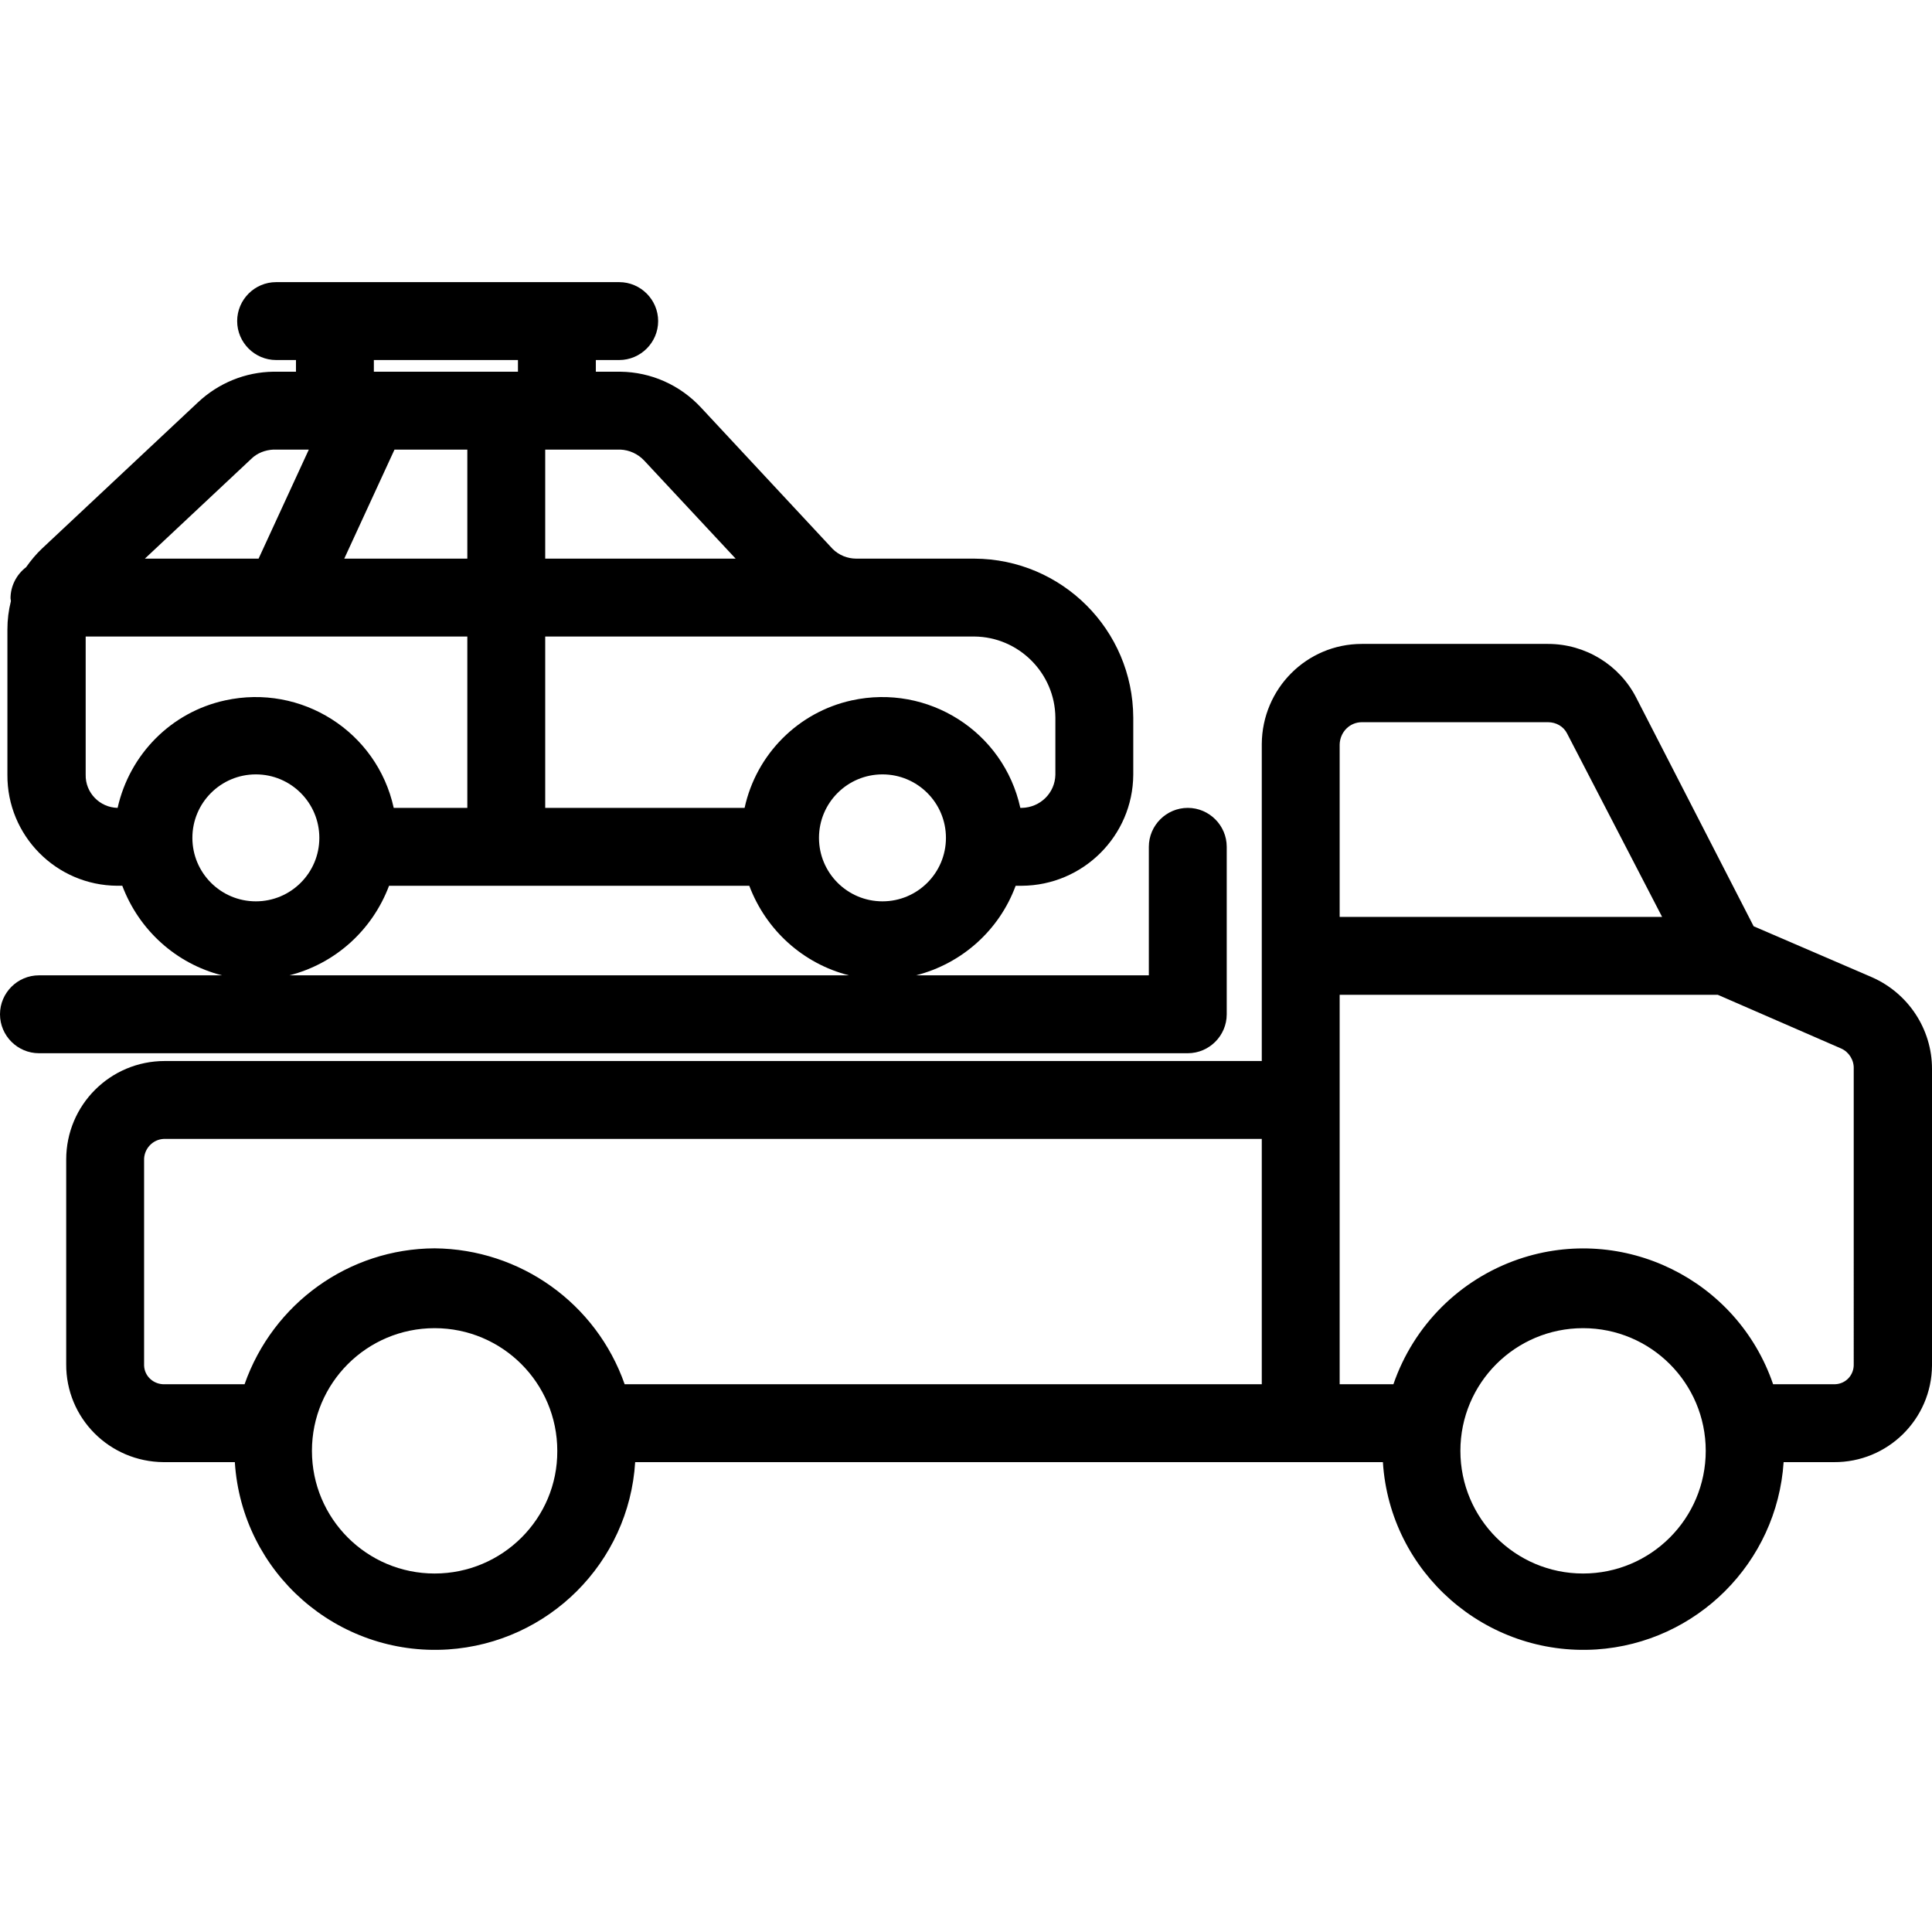 <?xml version="1.0" encoding="iso-8859-1"?>
<!-- Generator: Adobe Illustrator 19.0.0, SVG Export Plug-In . SVG Version: 6.00 Build 0)  -->
<svg version="1.1" id="Capa_1" xmlns="http://www.w3.org/2000/svg" xmlns:xlink="http://www.w3.org/1999/xlink" x="0px" y="0px"
	 viewBox="0 0 496.1 496.1" style="enable-background:new 0 0 496.1 496.1;" xml:space="preserve">
<g>
	<g>
		<path d="M480.7,250.947l-30.4-13.1l-30.1-58.6c-4.3-8.5-13.1-13.9-22.7-13.9h-47.8c-14.2,0-25.6,11.5-25.7,25.7v81.4H42.3
			c-14,0-25.3,11.3-25.3,25.3c0,0.1,0,0.1,0,0.2v52.3c-0.1,13.9,11.1,25.1,25,25.2c0.1,0,0.2,0,0.4,0h17.9
			c1.8,28.4,26.3,49.9,54.7,48.1c25.9-1.7,46.5-22.3,48.1-48.1h192c1.8,28.4,26.4,49.9,54.8,48.1c25.8-1.7,46.4-22.3,48.1-48.1h12.9
			c13.8,0.1,25.1-11,25.2-24.8c0-0.1,0-0.3,0-0.4v-75.8C496.1,264.247,490,255.047,480.7,250.947z M111.6,404.047
			c-17.4,0-31.5-14.1-31.5-31.5c0-17.4,14.1-31.5,31.5-31.5c17.4,0,31.5,14.1,31.5,31.5C143.2,389.947,129,404.047,111.6,404.047z
			 M324,355.447H160.4c-7.3-20.8-26.8-34.7-48.8-34.9c-22,0.1-41.5,14.1-48.8,34.9H42.3c-2.8,0.1-5.2-2-5.3-4.8c0-0.1,0-0.3,0-0.4
			v-52.3c-0.1-2.9,2.2-5.4,5.1-5.5c0.1,0,0.1,0,0.2,0H324V355.447z M344,191.147c0.1-3.2,2.6-5.7,5.7-5.7h47.8c2.1,0,4,1.1,4.9,2.9
			l24.4,47.1H344V191.147z M406.5,404.047c-17.4,0-31.5-14.1-31.5-31.5c0-17.4,14.1-31.5,31.5-31.5s31.5,14.1,31.5,31.5
			C438,389.947,423.9,404.047,406.5,404.047z M476,350.247c0.1,2.8-2,5.1-4.8,5.2c-0.1,0-0.3,0-0.4,0h-15.5
			c-9.2-26.9-38.5-41.3-65.4-32.1c-15.1,5.2-26.9,17-32.1,32.1H344v-100h97.1l31.7,13.8c2,0.9,3.3,3,3.2,5.2V350.247z"/>
	</g>
</g>
<g>
	<g>
		<path d="M305,207.447c-5.5,0-10,4.5-10,10v33h-59.8c11.8-3,21.4-11.6,25.6-23h1.6c15.7-0.1,28.5-12.8,28.6-28.5v-14.7
			c-0.1-22.5-18.3-40.7-40.8-40.8h-30.3c-2.3,0-4.5-0.9-6.1-2.5l-33.8-36.3c-5.4-5.8-12.8-9.1-20.7-9.2H153v-3h6c5.5,0,10-4.5,10-10
			s-4.5-10-10-10H70.9c-5.5,0-10,4.5-10,10s4.5,10,10,10H76v3h-5.8c-7.2,0.1-14.1,2.9-19.4,7.9l-40,37.5c-1.5,1.4-2.9,3.1-4.1,4.8
			c-2.5,1.9-4,4.9-4,8c0,0.2,0.1,0.5,0.1,0.7c-0.6,2.4-0.9,4.8-0.9,7.3v37.3c-0.1,15.6,12.5,28.4,28.2,28.5h1.3
			c4.3,11.4,13.8,20,25.6,23H10c-5.5,0-10,4.5-10,10c0,5.5,4.5,10,10,10h295c5.5,0,10-4.5,10-10v-43
			C315,211.947,310.5,207.447,305,207.447z M140,115.447h19.3c2.3,0.1,4.5,1.1,6.1,2.8l23.5,25.2H140V115.447z M140,163.447h77.8
			c0.2,0,0.5,0,0.7,0c0.5,0,0.9,0,1.4,0h30.3c11.4,0.1,20.7,9.4,20.8,20.8v14.7c-0.1,4.7-3.9,8.4-8.6,8.5H262
			c-4.3-19.6-23.7-31.9-43.3-27.6c-13.7,3-24.5,13.8-27.5,27.6H140V163.447z M96,92.447h37v3H96V92.447z M101.3,115.447H120v28H88.4
			L101.3,115.447z M64.5,117.847c1.5-1.5,3.6-2.3,5.7-2.4h9.1l-12.9,28H37.2L64.5,117.847z M30.2,207.447c-4.6-0.1-8.3-3.9-8.2-8.5
			v-35.5h50.7H120v44h-18.9c-4.3-19.6-23.7-31.9-43.3-27.6C44,182.847,33.3,193.647,30.2,207.447z M49.4,215.147
			c0-9,7.3-16.3,16.3-16.3s16.3,7.3,16.3,16.3s-7.3,16.3-16.3,16.3S49.4,224.147,49.4,215.147z M74.3,250.447
			c11.8-3,21.3-11.6,25.6-23h92.5c4.3,11.4,13.8,20,25.6,23H74.3z M210.3,215.147c0-9,7.3-16.3,16.3-16.3s16.3,7.3,16.3,16.3
			s-7.3,16.3-16.3,16.3S210.3,224.147,210.3,215.147z"/>
	</g>
</g>
<g>
</g>
<g>
</g>
<g>
</g>
<g>
</g>
<g>
</g>
<g>
</g>
<g>
</g>
<g>
</g>
<g>
</g>
<g>
</g>
<g>
</g>
<g>
</g>
<g>
</g>
<g>
</g>
<g>
</g>
</svg>
